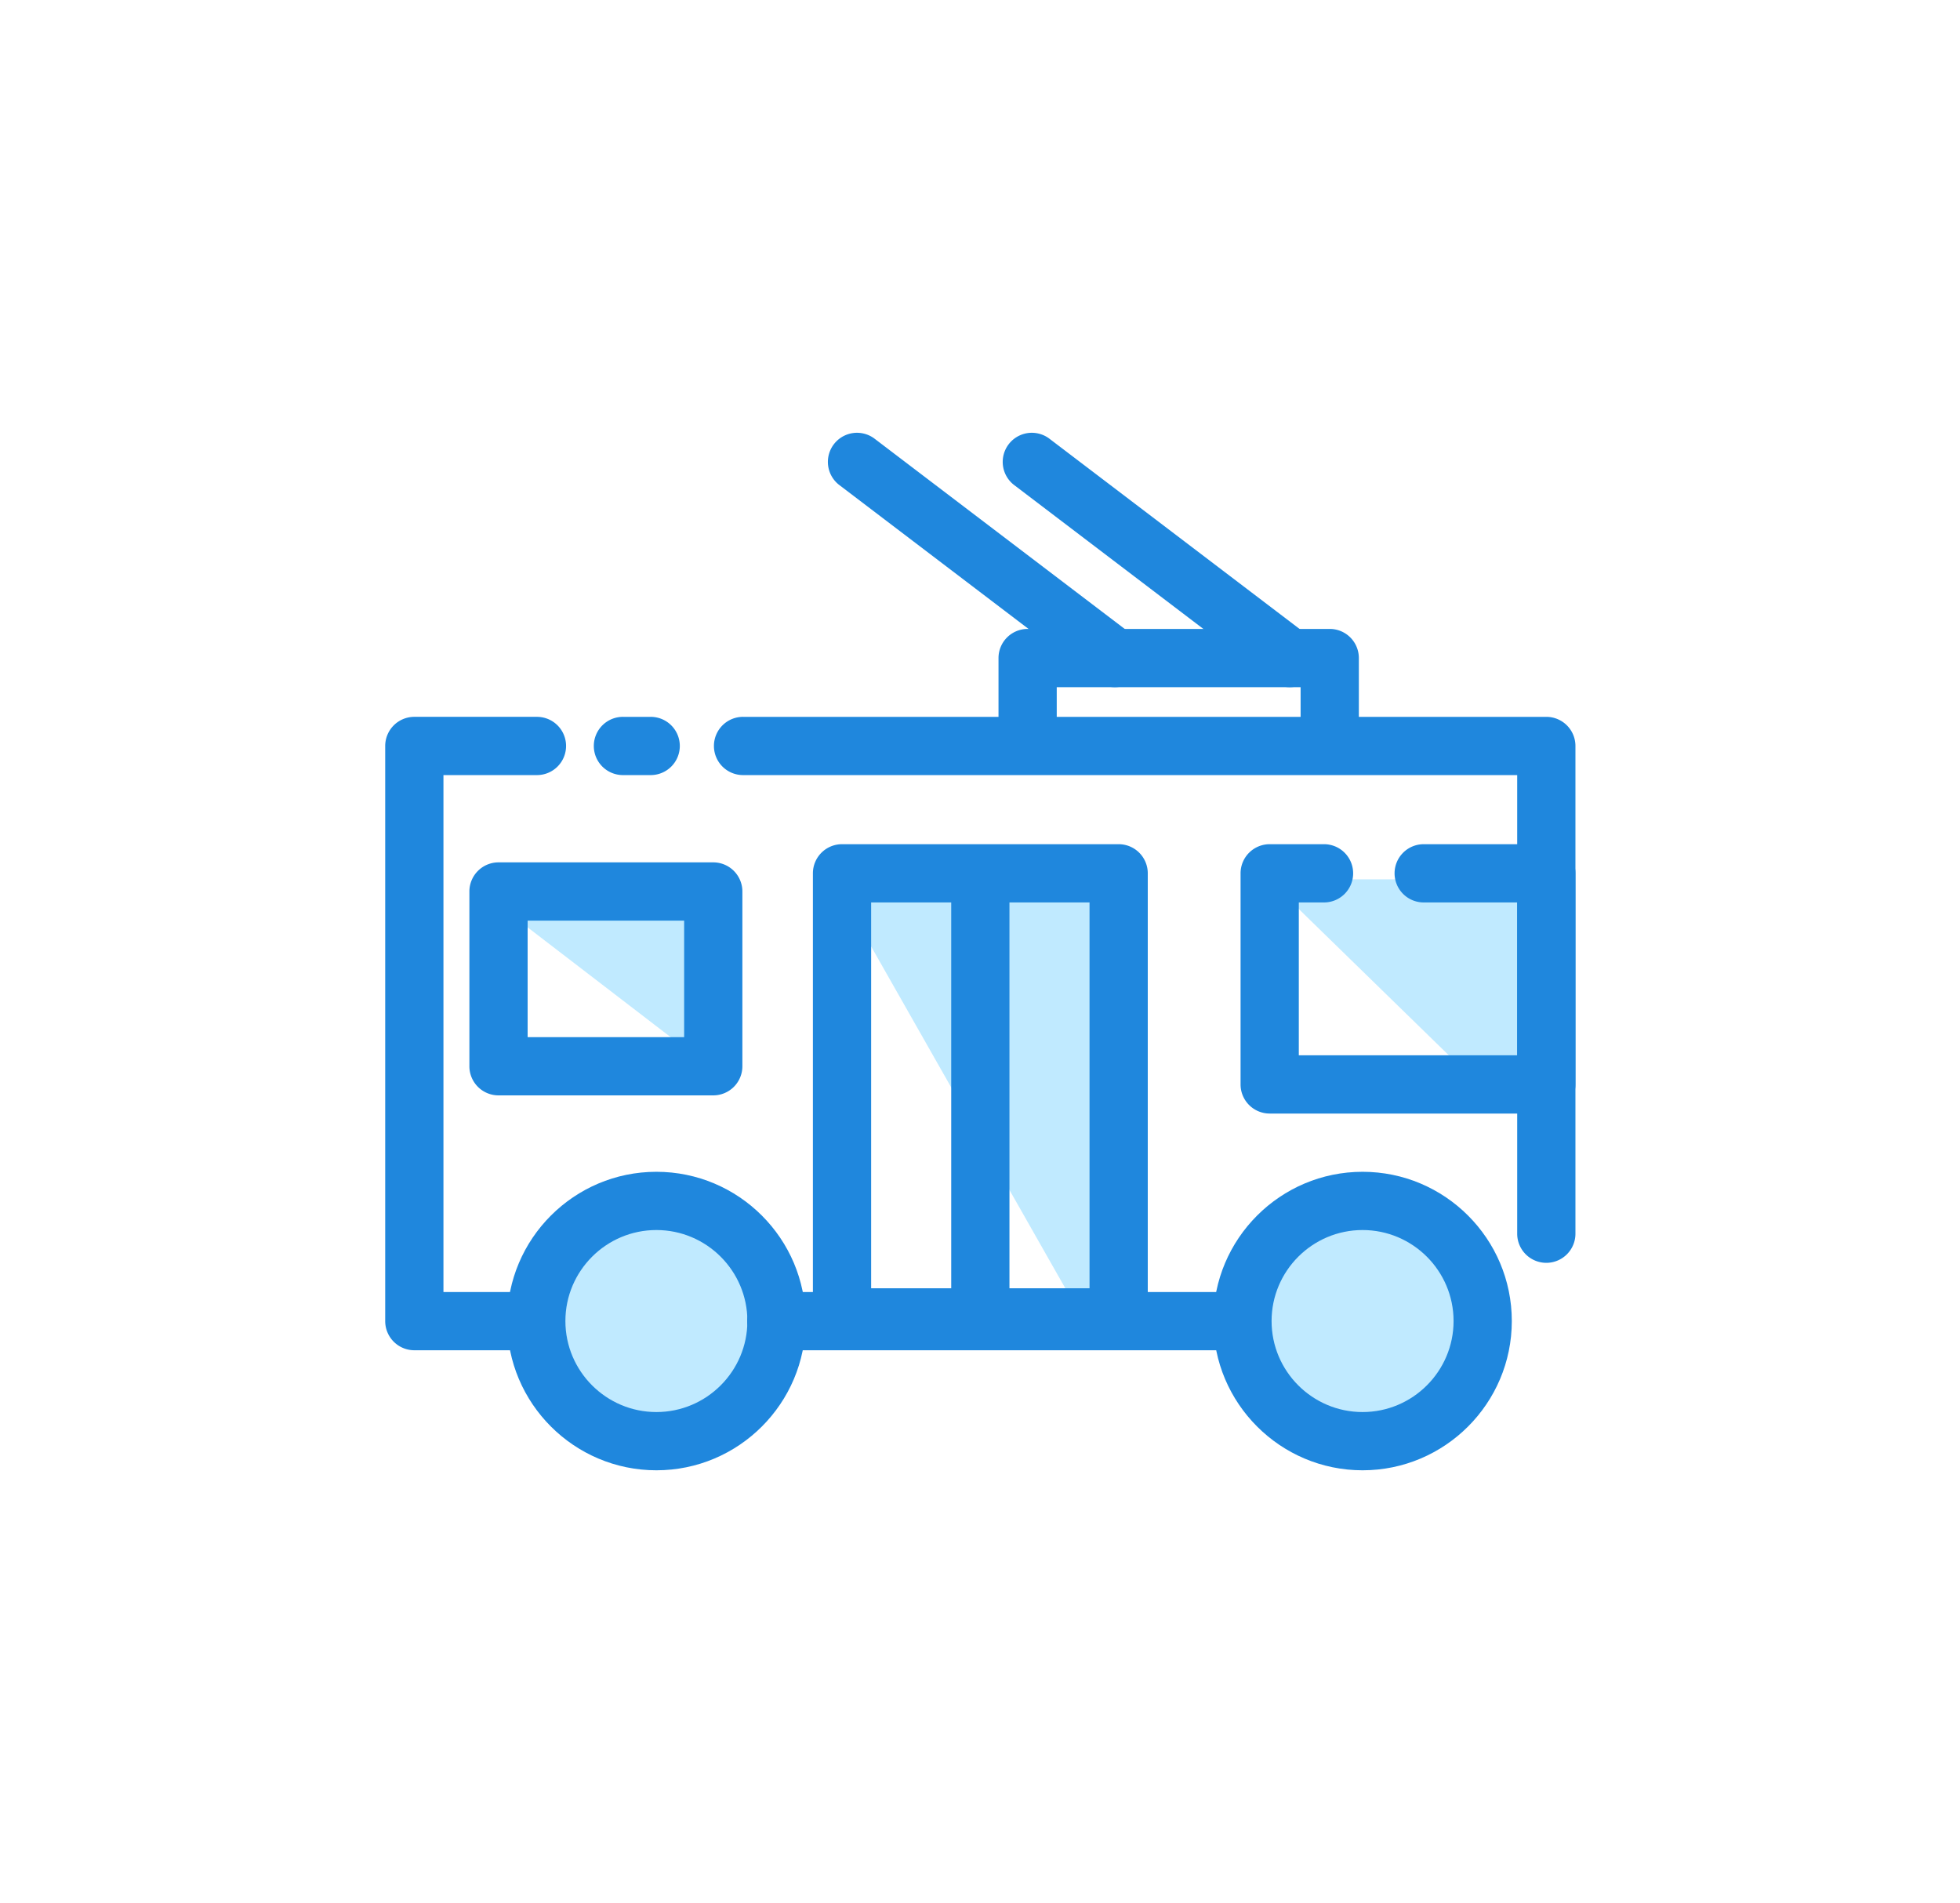 <?xml version="1.0" standalone="no"?><!DOCTYPE svg PUBLIC "-//W3C//DTD SVG 1.1//EN" "http://www.w3.org/Graphics/SVG/1.1/DTD/svg11.dtd"><svg t="1657023808735" class="icon" viewBox="0 0 1055 1024" version="1.1" xmlns="http://www.w3.org/2000/svg" p-id="1278" xmlns:xlink="http://www.w3.org/1999/xlink" width="49.453" height="48"><defs><style type="text/css">@font-face { font-family: feedback-iconfont; src: url("//at.alicdn.com/t/font_1031158_u69w8yhxdu.woff2?t=1630033759944") format("woff2"), url("//at.alicdn.com/t/font_1031158_u69w8yhxdu.woff?t=1630033759944") format("woff"), url("//at.alicdn.com/t/font_1031158_u69w8yhxdu.ttf?t=1630033759944") format("truetype"); }
</style></defs><path d="M267.344 486.319h112.332v86.205zM682.693 473.247h146.297v101.878h-41.801zM452.825 481.084h148.899v229.884h-18.291z" fill="#C0EAFF" p-id="1279"></path><path d="M356.824 703.789m-64.653 0a64.653 64.653 0 1 0 129.307 0 64.653 64.653 0 1 0-129.307 0Z" fill="#C0EAFF" p-id="1280"></path><path d="M740.168 705.749m-58.776 0a58.776 58.776 0 1 0 117.552 0 58.776 58.776 0 1 0-117.552 0Z" fill="#C0EAFF" p-id="1281"></path><path d="M353.313 791.31c-44.293 0-80.327-36.033-80.327-80.327s36.033-80.327 80.327-80.327 80.327 36.033 80.327 80.327-36.033 80.327-80.327 80.327z m0-129.307c-27.006 0-48.98 21.974-48.98 48.98s21.974 48.98 48.98 48.98 48.98-21.974 48.98-48.98-21.99-48.98-48.98-48.98zM733.428 791.31c-44.293 0-80.327-36.033-80.327-80.327s36.033-80.327 80.327-80.327 80.327 36.033 80.327 80.327-36.033 80.327-80.327 80.327z m0-129.307c-27.006 0-48.98 21.974-48.98 48.98s21.974 48.98 48.98 48.98 48.98-21.974 48.98-48.98-21.99-48.98-48.98-48.98z" fill="#1F87DD" p-id="1282"></path><path d="M663.759 726.704H417.967a15.674 15.674 0 1 1 0-31.347H663.775a15.674 15.674 0 1 1-0.016 31.347zM832.328 679.652a15.674 15.674 0 0 1-15.674-15.674V417.152H400.083a15.674 15.674 0 1 1 0-31.347h432.245a15.674 15.674 0 0 1 15.674 15.674v262.516a15.674 15.674 0 0 1-15.674 15.658zM350.116 417.152h-14.686a15.674 15.674 0 1 1 0-31.347h14.686a15.674 15.674 0 1 1 0 31.347zM281.058 726.704h-58.039a15.674 15.674 0 0 1-15.674-15.674v-309.553a15.674 15.674 0 0 1 15.674-15.674h65.876a15.674 15.674 0 1 1 0 31.347h-50.202v278.206h42.366a15.674 15.674 0 1 1 0 31.347z" fill="#1F87DD" p-id="1283"></path><path d="M832.328 599.31h-148.899a15.674 15.674 0 0 1-15.674-15.674v-113.618a15.674 15.674 0 0 1 15.674-15.674h29.121a15.674 15.674 0 1 1 0 31.347h-13.448v82.27h117.552v-82.27h-50.202a15.674 15.674 0 1 1 0-31.347h65.876a15.674 15.674 0 0 1 15.674 15.674v113.618a15.674 15.674 0 0 1-15.674 15.674zM383.924 589.529H268.331a15.674 15.674 0 0 1-15.674-15.674v-94.057a15.674 15.674 0 0 1 15.674-15.674h115.592a15.674 15.674 0 0 1 15.674 15.674v94.057a15.674 15.674 0 0 1-15.674 15.674z m-99.919-31.347h84.245v-62.71H284.005v62.71zM602.131 724.698h-148.899a15.674 15.674 0 0 1-15.674-15.674V470.018a15.674 15.674 0 0 1 15.674-15.674h148.899a15.674 15.674 0 0 1 15.674 15.674v239.006a15.674 15.674 0 0 1-15.674 15.674z m-133.225-31.347h117.552V485.692h-117.552v207.659z" fill="#1F87DD" p-id="1284"></path><path d="M527.681 720.78a15.674 15.674 0 0 1-15.674-15.674v-231.185a15.674 15.674 0 1 1 31.347 0v231.185a15.674 15.674 0 0 1-15.674 15.674z" fill="#1F87DD" p-id="1285"></path><path d="M715.748 415.145a15.674 15.674 0 0 1-15.674-15.674v-29.639h-131.266v29.639a15.674 15.674 0 1 1-31.347 0v-45.312a15.674 15.674 0 0 1 15.674-15.674h162.613a15.674 15.674 0 0 1 15.674 15.674v45.312a15.674 15.674 0 0 1-15.674 15.674z" fill="#1F87DD" p-id="1286"></path><path d="M600.109 369.833a15.517 15.517 0 0 1-9.467-3.197l-139.134-105.796a15.674 15.674 0 0 1 18.981-24.937l139.134 105.796a15.674 15.674 0 0 1-9.514 28.134zM694.213 369.833a15.517 15.517 0 0 1-9.467-3.197l-139.134-105.796a15.674 15.674 0 0 1 18.981-24.937l139.134 105.796a15.674 15.674 0 0 1-9.514 28.134z" fill="#1F87DD" p-id="1287"></path></svg>